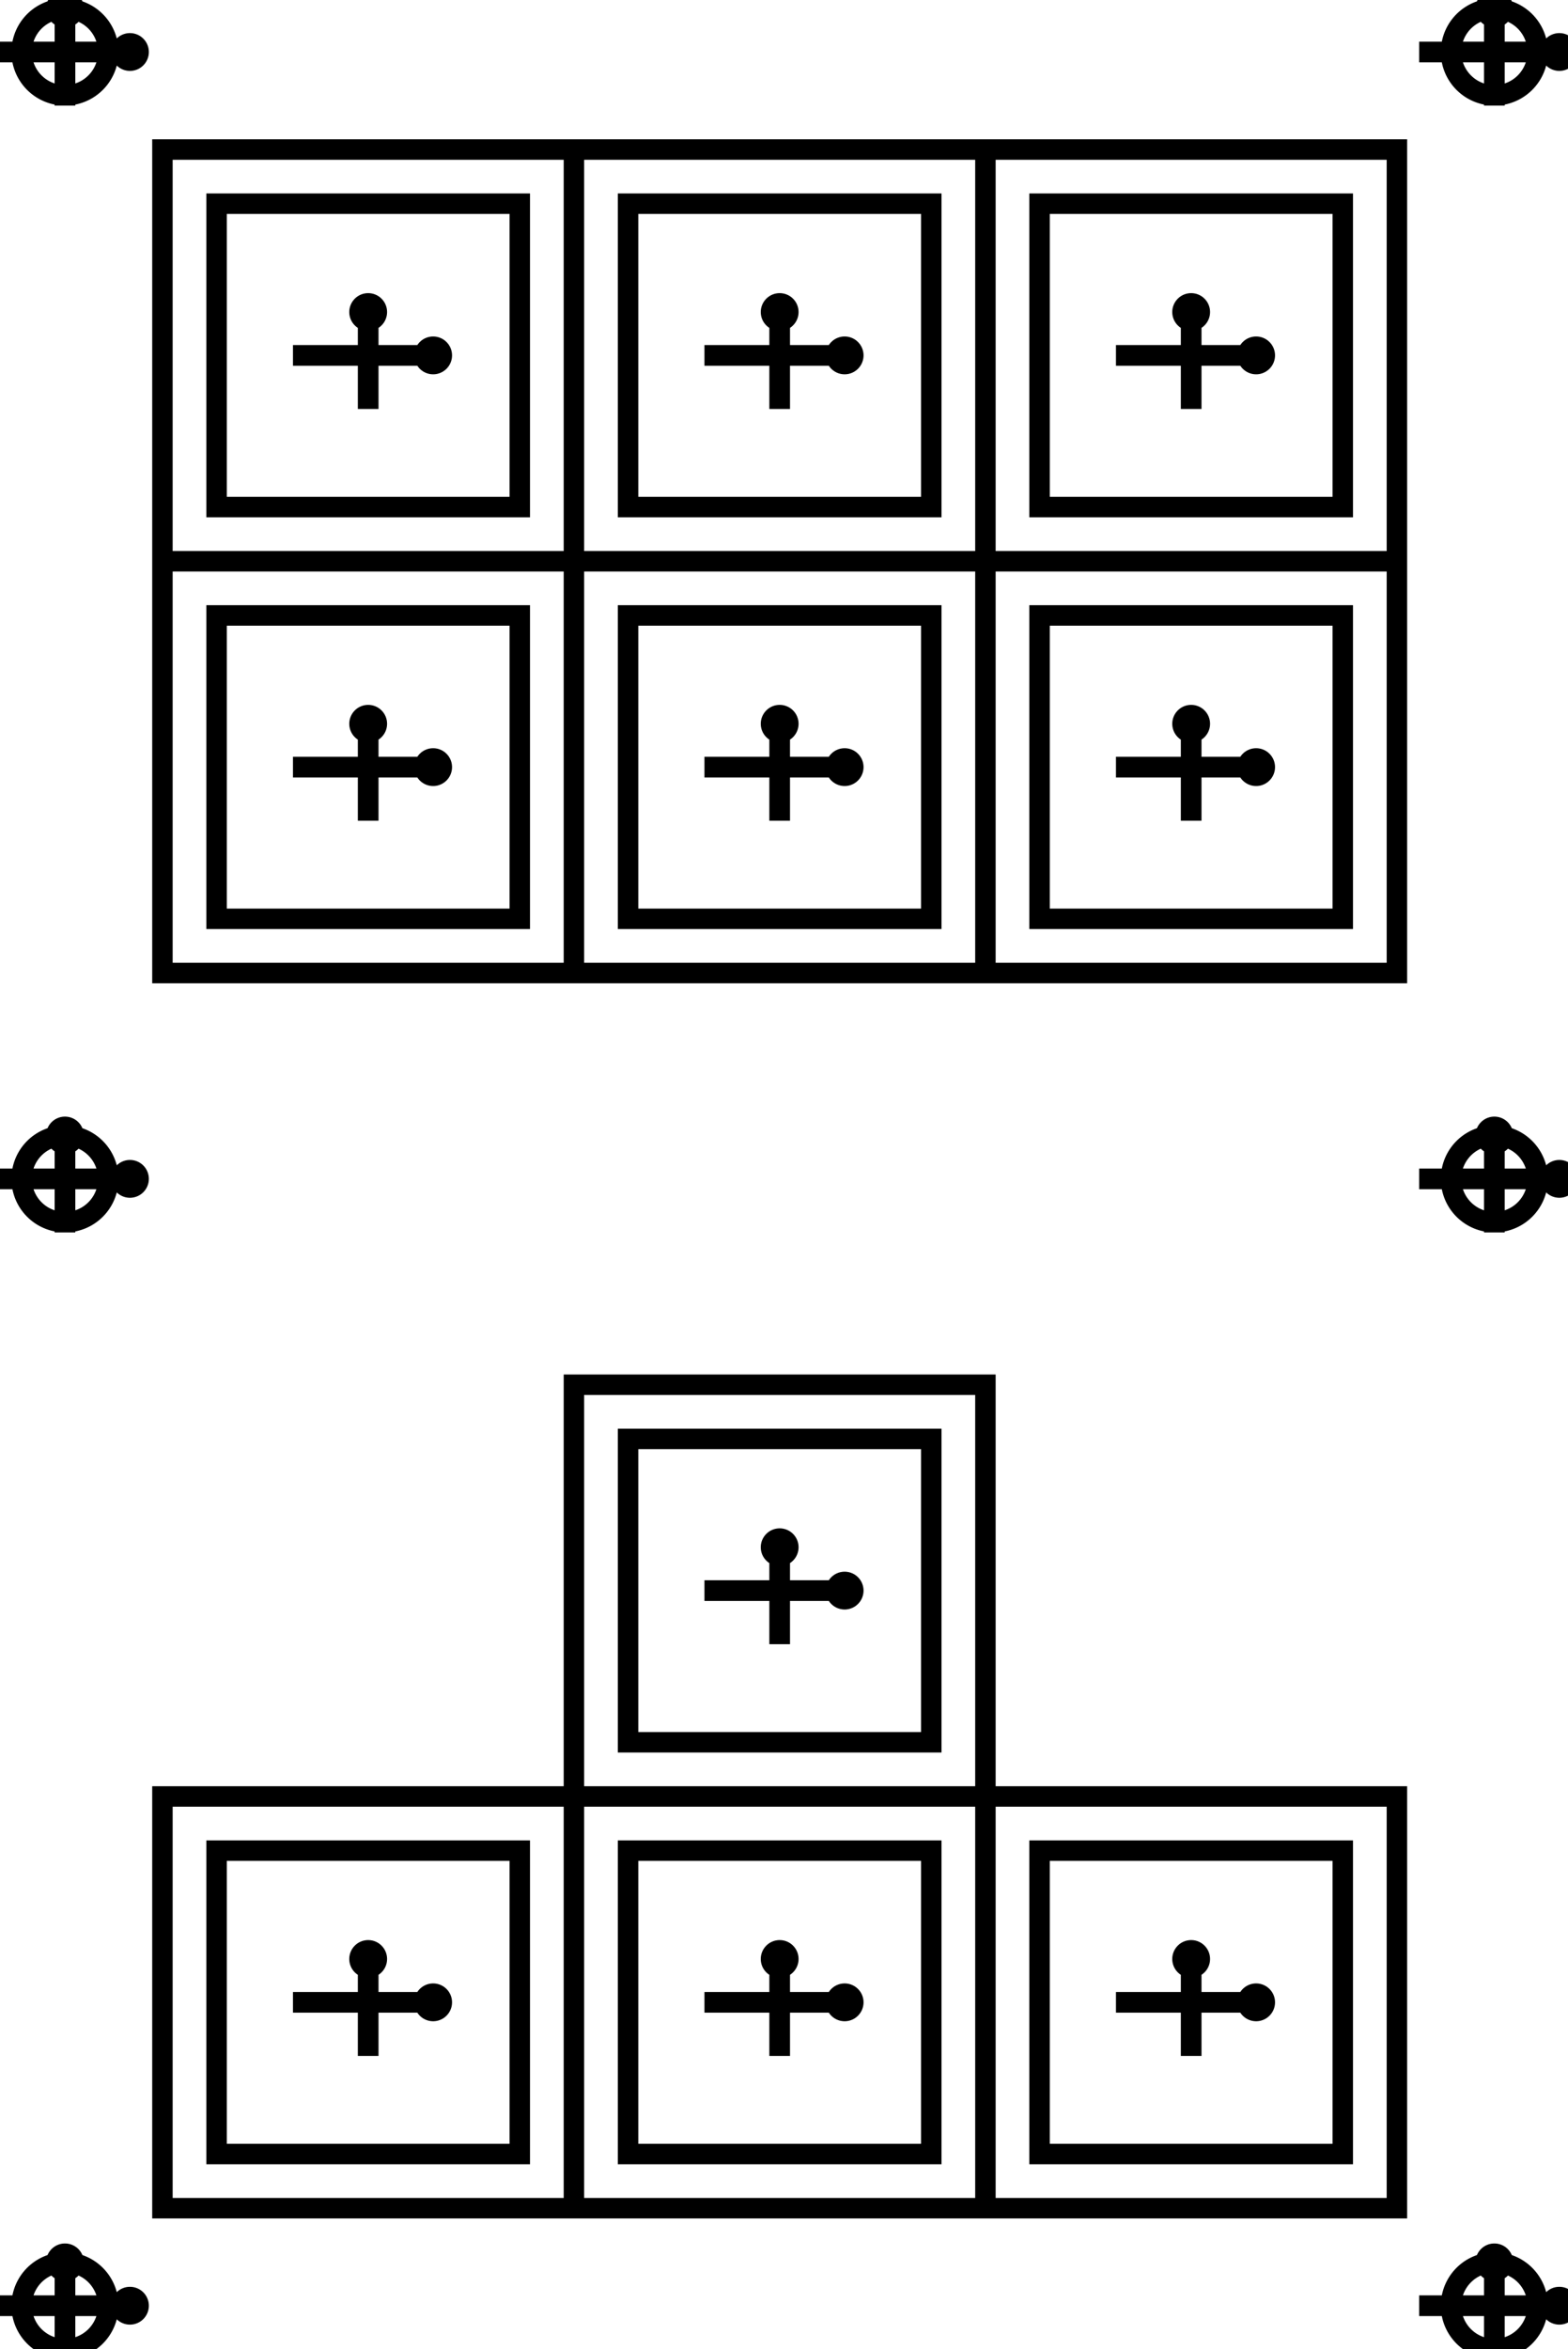 <svg width="72.4mm" height="108.4mm" viewBox="0 0 72.4 108.4" xmlns="http://www.w3.org/2000/svg"><g id="svgGroup" stroke-linecap="round" fill-rule="evenodd" font-size="9pt" stroke="#000" stroke-width="0.25mm" fill="none" style="stroke:#000;stroke-width:0.25mm;fill:none"><path d="M 7.5 44.9 L 64.5 44.9 L 64.5 6.9 L 7.5 6.9 L 7.5 44.9 Z M 7.5 101.9 L 64.5 101.9 L 64.5 82.9 L 7.5 82.9 L 7.5 101.9 Z M 45.5 101.9 L 45.5 63.9 L 26.5 63.9 L 26.5 101.9 M 10 99.4 L 24 99.4 L 24 85.4 L 10 85.4 L 10 99.4 Z M 29 99.4 L 43 99.4 L 43 85.4 L 29 85.4 L 29 99.4 Z M 29 80.4 L 43 80.4 L 43 66.4 L 29 66.4 L 29 80.4 Z M 48 99.4 L 62 99.4 L 62 85.4 L 48 85.4 L 48 99.4 Z M 10 42.4 L 24 42.4 L 24 28.4 L 10 28.4 L 10 42.4 Z M 10 23.4 L 24 23.4 L 24 9.4 L 10 9.4 L 10 23.4 Z M 29 42.4 L 43 42.4 L 43 28.4 L 29 28.4 L 29 42.4 Z M 29 23.4 L 43 23.4 L 43 9.4 L 29 9.4 L 29 23.4 Z M 48 42.4 L 62 42.4 L 62 28.4 L 48 28.4 L 48 42.4 Z M 48 23.4 L 62 23.4 L 62 9.4 L 48 9.4 L 48 23.4 Z M 66 106.405 L 68.995 106.405 L 68.995 108.4 L 69.005 108.4 L 69.005 106.405 L 71.6 106.405 A 0.4 0.4 0 1 0 71.6 106.395 L 69.005 106.395 L 69.005 104.8 A 0.4 0.4 0 1 0 68.995 104.8 L 68.995 106.395 L 66 106.395 L 66 106.405 Z M 0 106.405 L 2.995 106.405 L 2.995 108.4 L 3.005 108.4 L 3.005 106.405 L 5.6 106.405 A 0.4 0.4 0 1 0 5.6 106.395 L 3.005 106.395 L 3.005 104.8 A 0.4 0.4 0 1 0 2.995 104.8 L 2.995 106.395 L 0 106.395 L 0 106.405 Z M 33 92.405 L 35.995 92.405 L 35.995 94.4 L 36.005 94.4 L 36.005 92.405 L 38.6 92.405 A 0.4 0.4 0 1 0 38.6 92.395 L 36.005 92.395 L 36.005 90.8 A 0.4 0.4 0 1 0 35.995 90.8 L 35.995 92.395 L 33 92.395 L 33 92.405 Z M 33 73.405 L 35.995 73.405 L 35.995 75.4 L 36.005 75.4 L 36.005 73.405 L 38.6 73.405 A 0.4 0.4 0 1 0 38.6 73.395 L 36.005 73.395 L 36.005 71.8 A 0.4 0.4 0 1 0 35.995 71.8 L 35.995 73.395 L 33 73.395 L 33 73.405 Z M 52 92.405 L 54.995 92.405 L 54.995 94.4 L 55.005 94.4 L 55.005 92.405 L 57.6 92.405 A 0.4 0.4 0 1 0 57.6 92.395 L 55.005 92.395 L 55.005 90.8 A 0.4 0.4 0 1 0 54.995 90.8 L 54.995 92.395 L 52 92.395 L 52 92.405 Z M 33 35.405 L 35.995 35.405 L 35.995 37.4 L 36.005 37.4 L 36.005 35.405 L 38.6 35.405 A 0.4 0.4 0 1 0 38.6 35.395 L 36.005 35.395 L 36.005 33.8 A 0.4 0.4 0 1 0 35.995 33.8 L 35.995 35.395 L 33 35.395 L 33 35.405 Z M 52 35.405 L 54.995 35.405 L 54.995 37.4 L 55.005 37.4 L 55.005 35.405 L 57.6 35.405 A 0.4 0.4 0 1 0 57.6 35.395 L 55.005 35.395 L 55.005 33.8 A 0.4 0.4 0 1 0 54.995 33.8 L 54.995 35.395 L 52 35.395 L 52 35.405 Z M 66 54.405 L 68.995 54.405 L 68.995 56.4 L 69.005 56.4 L 69.005 54.405 L 71.6 54.405 A 0.4 0.4 0 1 0 71.6 54.395 L 69.005 54.395 L 69.005 52.8 A 0.4 0.4 0 1 0 68.995 52.8 L 68.995 54.395 L 66 54.395 L 66 54.405 Z M 14 92.405 L 16.995 92.405 L 16.995 94.4 L 17.005 94.4 L 17.005 92.405 L 19.6 92.405 A 0.4 0.4 0 1 0 19.6 92.395 L 17.005 92.395 L 17.005 90.8 A 0.4 0.4 0 1 0 16.995 90.8 L 16.995 92.395 L 14 92.395 L 14 92.405 Z M 14 35.405 L 16.995 35.405 L 16.995 37.4 L 17.005 37.4 L 17.005 35.405 L 19.6 35.405 A 0.4 0.4 0 1 0 19.6 35.395 L 17.005 35.395 L 17.005 33.8 A 0.4 0.4 0 1 0 16.995 33.8 L 16.995 35.395 L 14 35.395 L 14 35.405 Z M 33 16.405 L 35.995 16.405 L 35.995 18.4 L 36.005 18.4 L 36.005 16.405 L 38.6 16.405 A 0.4 0.4 0 1 0 38.6 16.395 L 36.005 16.395 L 36.005 14.8 A 0.4 0.4 0 1 0 35.995 14.8 L 35.995 16.395 L 33 16.395 L 33 16.405 Z M 52 16.405 L 54.995 16.405 L 54.995 18.4 L 55.005 18.4 L 55.005 16.405 L 57.6 16.405 A 0.4 0.4 0 1 0 57.6 16.395 L 55.005 16.395 L 55.005 14.8 A 0.4 0.4 0 1 0 54.995 14.8 L 54.995 16.395 L 52 16.395 L 52 16.405 Z M 66 2.405 L 68.995 2.405 L 68.995 4.4 L 69.005 4.4 L 69.005 2.405 L 71.6 2.405 A 0.4 0.4 0 1 0 71.6 2.395 L 69.005 2.395 L 69.005 0.8 A 0.4 0.4 0 1 0 68.995 0.8 L 68.995 2.395 L 66 2.395 L 66 2.405 Z M 0 54.405 L 2.995 54.405 L 2.995 56.4 L 3.005 56.4 L 3.005 54.405 L 5.6 54.405 A 0.4 0.4 0 1 0 5.6 54.395 L 3.005 54.395 L 3.005 52.8 A 0.4 0.4 0 1 0 2.995 52.8 L 2.995 54.395 L 0 54.395 L 0 54.405 Z M 14 16.405 L 16.995 16.405 L 16.995 18.4 L 17.005 18.4 L 17.005 16.405 L 19.6 16.405 A 0.4 0.4 0 1 0 19.6 16.395 L 17.005 16.395 L 17.005 14.8 A 0.4 0.4 0 1 0 16.995 14.8 L 16.995 16.395 L 14 16.395 L 14 16.405 Z M 0 2.405 L 2.995 2.405 L 2.995 4.4 L 3.005 4.4 L 3.005 2.405 L 5.6 2.405 A 0.4 0.4 0 1 0 5.6 2.395 L 3.005 2.395 L 3.005 0.8 A 0.4 0.4 0 1 0 2.995 0.8 L 2.995 2.395 L 0 2.395 L 0 2.405 Z M 3 2.4 m -2 0 a 2 2 0 0 1 4 0 a 2 2 0 0 1 -4 0 z M 69 2.4 m -2 0 a 2 2 0 0 1 4 0 a 2 2 0 0 1 -4 0 z M 3 54.4 m -2 0 a 2 2 0 0 1 4 0 a 2 2 0 0 1 -4 0 z M 69 54.4 m -2 0 a 2 2 0 0 1 4 0 a 2 2 0 0 1 -4 0 z M 3 106.4 m -2 0 a 2 2 0 0 1 4 0 a 2 2 0 0 1 -4 0 z M 69 106.4 m -2 0 a 2 2 0 0 1 4 0 a 2 2 0 0 1 -4 0 z M 26.5 44.9 26.5 6.9 M 7.5 25.9 64.5 25.9 M 45.5 44.9 45.5 6.9" vector-effect="non-scaling-stroke"/></g></svg>